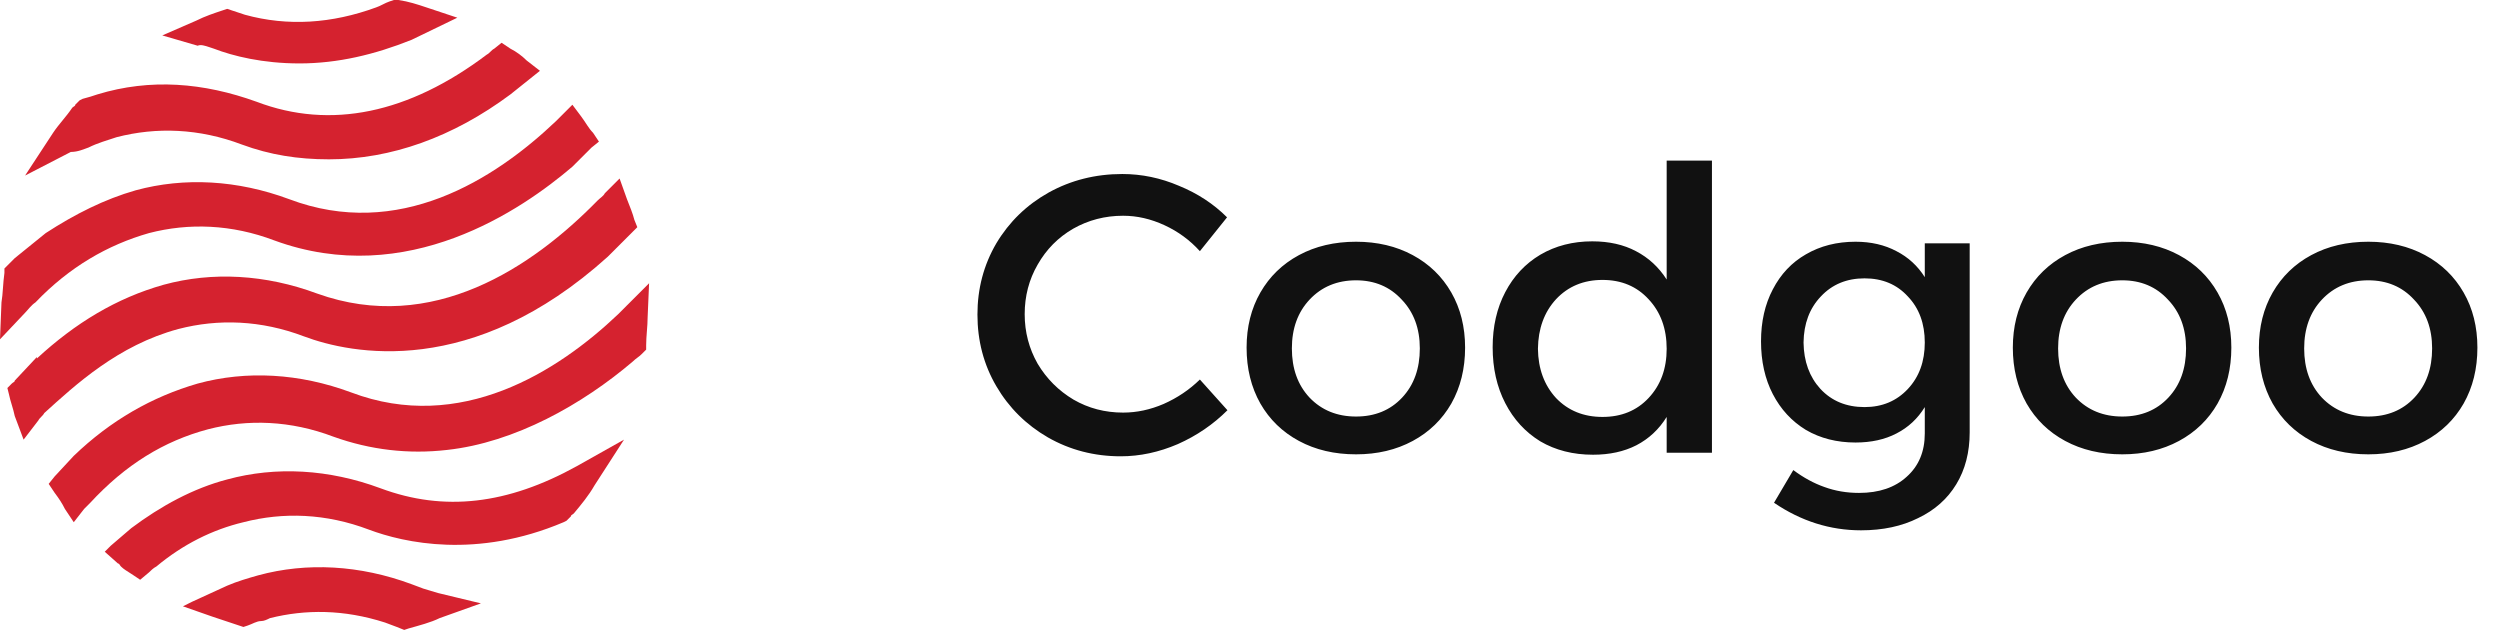 <svg width="127" height="32" viewBox="0 0 127 32" fill="none" xmlns="http://www.w3.org/2000/svg">
<path d="M19.335 24.806C16.712 23.831 14.014 23.681 11.541 24.356C9.818 24.806 8.169 25.705 6.67 26.829L5.621 27.728L5.321 28.028L5.996 28.628C6.07 28.628 6.07 28.703 6.145 28.778C6.295 28.927 6.445 29.002 6.67 29.152L7.12 29.452L7.569 29.077C7.644 29.002 7.794 28.852 7.944 28.778C9.293 27.653 10.792 26.904 12.366 26.529C14.389 26.005 16.562 26.08 18.736 26.904C20.534 27.578 24.206 28.403 28.628 26.529L28.778 26.454L29.003 26.23C29.003 26.155 29.078 26.155 29.152 26.08C29.527 25.63 29.902 25.18 30.202 24.656L31.701 22.333L29.302 23.681C25.78 25.63 22.558 26.005 19.335 24.806Z" fill="#D5222F"/>
<path d="M9.068 16.712C11.091 16.187 13.265 16.262 15.438 17.087C17.836 17.986 23.981 19.26 30.876 13.04L32 11.916L32.075 11.841L32.375 11.541L32.225 11.166C32.15 10.867 32 10.492 31.85 10.117L31.475 9.068L30.726 9.817C30.651 9.967 30.501 10.042 30.351 10.192C27.054 13.564 21.958 17.012 16.112 14.913C13.489 13.939 10.791 13.789 8.318 14.464C5.92 15.138 3.822 16.412 1.873 18.211V18.136L0.749 19.335C0.749 19.41 0.674 19.41 0.599 19.485L0.375 19.71L0.45 20.009C0.525 20.384 0.674 20.759 0.749 21.134L1.199 22.333L1.948 21.358C2.023 21.209 2.173 21.134 2.248 20.984C3.822 19.56 5.995 17.536 9.068 16.712Z" fill="#D5222F"/>
<path d="M1.799 15.363C3.522 13.564 5.471 12.44 7.569 11.841C9.593 11.316 11.766 11.391 13.939 12.215C20.684 14.688 26.529 10.642 29.077 8.468L30.052 7.494L30.426 7.194L30.127 6.745C29.902 6.52 29.752 6.22 29.527 5.92L29.077 5.321L28.553 5.845C28.478 5.92 28.328 6.07 28.253 6.145C25.105 9.143 20.234 12.215 14.688 10.117C12.066 9.143 9.368 8.993 6.895 9.667C5.321 10.117 3.822 10.867 2.323 11.841L0.749 13.115C0.6 13.265 0.525 13.34 0.375 13.489L0.225 13.639V13.864C0.15 14.389 0.15 14.913 0.075 15.363L0 17.236L1.274 15.888C1.424 15.738 1.574 15.513 1.799 15.363Z" fill="#D5222F"/>
<path d="M21.508 29.902L21.358 30.351L21.508 29.902C21.283 29.827 21.134 29.752 20.909 29.677C18.286 28.703 15.588 28.553 13.115 29.227C12.59 29.377 12.066 29.527 11.541 29.752L9.742 30.576L9.293 30.801L10.792 31.326C11.241 31.475 11.691 31.625 12.14 31.775L12.365 31.85L12.59 31.775C12.815 31.7 13.04 31.55 13.265 31.55C13.415 31.55 13.564 31.475 13.714 31.401C15.513 30.951 17.461 30.951 19.56 31.625C19.785 31.7 19.934 31.775 20.159 31.85L20.534 32L20.759 31.925C21.283 31.775 21.883 31.625 22.332 31.401L24.431 30.651L22.258 30.127C22.033 30.052 21.733 29.977 21.508 29.902Z" fill="#D5222F"/>
<path d="M32.974 14.389L31.85 15.513C31.7 15.663 31.551 15.813 31.401 15.963C28.328 18.885 23.382 22.033 17.836 19.934C15.213 18.96 12.515 18.81 10.042 19.485C7.719 20.159 5.621 21.358 3.747 23.157L2.773 24.206L2.473 24.581L2.773 25.03C2.998 25.33 3.148 25.555 3.298 25.855L3.747 26.529L4.272 25.855C4.347 25.78 4.497 25.63 4.572 25.555C6.37 23.607 8.319 22.407 10.567 21.808C12.59 21.283 14.764 21.358 16.937 22.183C18.811 22.857 20.759 23.082 22.707 22.857C26.155 22.482 29.602 20.534 32.15 18.361C32.3 18.211 32.45 18.136 32.6 17.986L32.825 17.761V17.536C32.825 17.087 32.9 16.562 32.9 16.112L32.974 14.389Z" fill="#D5222F"/>
<path d="M4.497 7.494L4.272 7.044L4.497 7.494C4.946 7.269 5.471 7.119 5.921 6.97C7.944 6.445 10.117 6.52 12.291 7.344C13.714 7.869 15.138 8.094 16.712 8.094C19.86 8.094 23.007 6.97 25.93 4.796L27.054 3.897L27.429 3.597L26.754 3.073C26.529 2.848 26.23 2.623 25.93 2.473L25.48 2.173L25.106 2.473C24.956 2.548 24.881 2.698 24.731 2.773C20.759 5.77 16.787 6.595 13.04 5.171C10.342 4.197 7.644 3.972 4.946 4.796C4.721 4.871 4.497 4.946 4.197 5.021L4.047 5.096L3.822 5.321C3.822 5.396 3.747 5.396 3.672 5.471C3.373 5.92 2.998 6.295 2.698 6.745L1.274 8.918L3.597 7.719C3.972 7.719 4.272 7.569 4.497 7.494Z" fill="#D5222F"/>
<path d="M10.642 2.398L10.867 2.473C11.841 2.848 13.34 3.222 15.213 3.222C17.162 3.222 19.035 2.773 20.909 2.023L23.232 0.899L21.658 0.375C21.209 0.225 20.759 0.075 20.235 0H20.01L19.785 0.075C19.56 0.15 19.335 0.3 19.11 0.375C16.862 1.199 14.614 1.349 12.441 0.749C12.216 0.674 11.991 0.6 11.766 0.525L11.541 0.45L11.316 0.525C10.867 0.674 10.417 0.824 9.968 1.049L8.244 1.799L10.043 2.323C10.192 2.248 10.417 2.323 10.642 2.398Z" fill="#D5222F"/>
<path d="M60.954 12.76C60.448 12.2 59.848 11.76 59.154 11.44C58.461 11.12 57.761 10.96 57.054 10.96C56.134 10.96 55.288 11.18 54.514 11.62C53.754 12.06 53.154 12.667 52.714 13.44C52.274 14.2 52.054 15.04 52.054 15.96C52.054 16.867 52.274 17.707 52.714 18.48C53.168 19.24 53.774 19.847 54.534 20.3C55.294 20.74 56.134 20.96 57.054 20.96C57.748 20.96 58.434 20.813 59.114 20.52C59.808 20.213 60.421 19.8 60.954 19.28L62.354 20.84C61.634 21.56 60.794 22.133 59.834 22.56C58.874 22.973 57.908 23.18 56.934 23.18C55.588 23.18 54.354 22.86 53.234 22.22C52.128 21.58 51.254 20.713 50.614 19.62C49.974 18.527 49.654 17.313 49.654 15.98C49.654 14.66 49.974 13.453 50.614 12.36C51.268 11.267 52.154 10.407 53.274 9.78C54.408 9.153 55.654 8.84 57.014 8.84C58.001 8.84 58.961 9.04 59.894 9.44C60.841 9.827 61.654 10.36 62.334 11.04L60.954 12.76ZM68.887 12.28C69.967 12.28 70.927 12.507 71.767 12.96C72.607 13.413 73.26 14.047 73.727 14.86C74.193 15.673 74.427 16.607 74.427 17.66C74.427 18.727 74.193 19.673 73.727 20.5C73.26 21.313 72.607 21.947 71.767 22.4C70.927 22.853 69.967 23.08 68.887 23.08C67.793 23.08 66.827 22.853 65.987 22.4C65.147 21.947 64.493 21.313 64.027 20.5C63.56 19.673 63.327 18.727 63.327 17.66C63.327 16.607 63.56 15.673 64.027 14.86C64.493 14.047 65.147 13.413 65.987 12.96C66.827 12.507 67.793 12.28 68.887 12.28ZM68.887 14.24C67.927 14.24 67.14 14.567 66.527 15.22C65.927 15.86 65.627 16.687 65.627 17.7C65.627 18.727 65.927 19.56 66.527 20.2C67.14 20.84 67.927 21.16 68.887 21.16C69.847 21.16 70.627 20.84 71.227 20.2C71.827 19.56 72.127 18.727 72.127 17.7C72.127 16.687 71.82 15.86 71.207 15.22C70.607 14.567 69.833 14.24 68.887 14.24ZM86.967 8.16V23H84.667V21.18C84.28 21.807 83.767 22.287 83.127 22.62C82.5 22.94 81.767 23.1 80.927 23.1C79.913 23.1 79.02 22.873 78.247 22.42C77.487 21.953 76.893 21.307 76.467 20.48C76.04 19.653 75.827 18.707 75.827 17.64C75.827 16.587 76.04 15.653 76.467 14.84C76.893 14.027 77.487 13.393 78.247 12.94C79.02 12.487 79.9 12.26 80.887 12.26C81.74 12.26 82.48 12.427 83.107 12.76C83.747 13.093 84.267 13.573 84.667 14.2V8.16H86.967ZM81.407 21.18C82.367 21.18 83.147 20.86 83.747 20.22C84.36 19.567 84.667 18.733 84.667 17.72C84.667 16.693 84.36 15.853 83.747 15.2C83.147 14.547 82.367 14.22 81.407 14.22C80.447 14.22 79.66 14.547 79.047 15.2C78.447 15.853 78.14 16.693 78.127 17.72C78.14 18.733 78.447 19.567 79.047 20.22C79.66 20.86 80.447 21.18 81.407 21.18ZM100.06 12.36V21.96C100.06 22.973 99.833 23.853 99.379 24.6C98.926 25.347 98.279 25.92 97.439 26.32C96.613 26.733 95.646 26.94 94.54 26.94C92.966 26.94 91.493 26.473 90.12 25.54L91.1 23.88C91.62 24.267 92.146 24.553 92.68 24.74C93.226 24.94 93.813 25.04 94.439 25.04C95.453 25.04 96.26 24.767 96.859 24.22C97.473 23.673 97.779 22.94 97.779 22.02V20.68C97.419 21.267 96.939 21.713 96.34 22.02C95.753 22.327 95.059 22.48 94.26 22.48C93.313 22.48 92.473 22.267 91.74 21.84C91.019 21.4 90.46 20.793 90.059 20.02C89.659 19.247 89.46 18.353 89.46 17.34C89.46 16.34 89.659 15.46 90.059 14.7C90.46 13.927 91.019 13.333 91.74 12.92C92.473 12.493 93.313 12.28 94.26 12.28C95.046 12.28 95.74 12.44 96.34 12.76C96.939 13.067 97.419 13.507 97.779 14.08V12.36H100.06ZM94.719 20.68C95.613 20.68 96.346 20.373 96.919 19.76C97.493 19.147 97.779 18.36 97.779 17.4C97.779 16.44 97.493 15.66 96.919 15.06C96.359 14.447 95.626 14.14 94.719 14.14C93.813 14.14 93.073 14.447 92.499 15.06C91.926 15.66 91.633 16.44 91.62 17.4C91.633 18.36 91.919 19.147 92.48 19.76C93.053 20.373 93.799 20.68 94.719 20.68ZM107.812 12.28C108.892 12.28 109.852 12.507 110.692 12.96C111.532 13.413 112.186 14.047 112.652 14.86C113.119 15.673 113.352 16.607 113.352 17.66C113.352 18.727 113.119 19.673 112.652 20.5C112.186 21.313 111.532 21.947 110.692 22.4C109.852 22.853 108.892 23.08 107.812 23.08C106.719 23.08 105.752 22.853 104.912 22.4C104.072 21.947 103.419 21.313 102.952 20.5C102.486 19.673 102.252 18.727 102.252 17.66C102.252 16.607 102.486 15.673 102.952 14.86C103.419 14.047 104.072 13.413 104.912 12.96C105.752 12.507 106.719 12.28 107.812 12.28ZM107.812 14.24C106.852 14.24 106.066 14.567 105.452 15.22C104.852 15.86 104.552 16.687 104.552 17.7C104.552 18.727 104.852 19.56 105.452 20.2C106.066 20.84 106.852 21.16 107.812 21.16C108.772 21.16 109.552 20.84 110.152 20.2C110.752 19.56 111.052 18.727 111.052 17.7C111.052 16.687 110.746 15.86 110.132 15.22C109.532 14.567 108.759 14.24 107.812 14.24ZM120.312 12.28C121.392 12.28 122.352 12.507 123.192 12.96C124.032 13.413 124.686 14.047 125.152 14.86C125.619 15.673 125.852 16.607 125.852 17.66C125.852 18.727 125.619 19.673 125.152 20.5C124.686 21.313 124.032 21.947 123.192 22.4C122.352 22.853 121.392 23.08 120.312 23.08C119.219 23.08 118.252 22.853 117.412 22.4C116.572 21.947 115.919 21.313 115.452 20.5C114.986 19.673 114.752 18.727 114.752 17.66C114.752 16.607 114.986 15.673 115.452 14.86C115.919 14.047 116.572 13.413 117.412 12.96C118.252 12.507 119.219 12.28 120.312 12.28ZM120.312 14.24C119.352 14.24 118.566 14.567 117.952 15.22C117.352 15.86 117.052 16.687 117.052 17.7C117.052 18.727 117.352 19.56 117.952 20.2C118.566 20.84 119.352 21.16 120.312 21.16C121.272 21.16 122.052 20.84 122.652 20.2C123.252 19.56 123.552 18.727 123.552 17.7C123.552 16.687 123.246 15.86 122.632 15.22C122.032 14.567 121.259 14.24 120.312 14.24Z" fill="#111111"/>
</svg>
